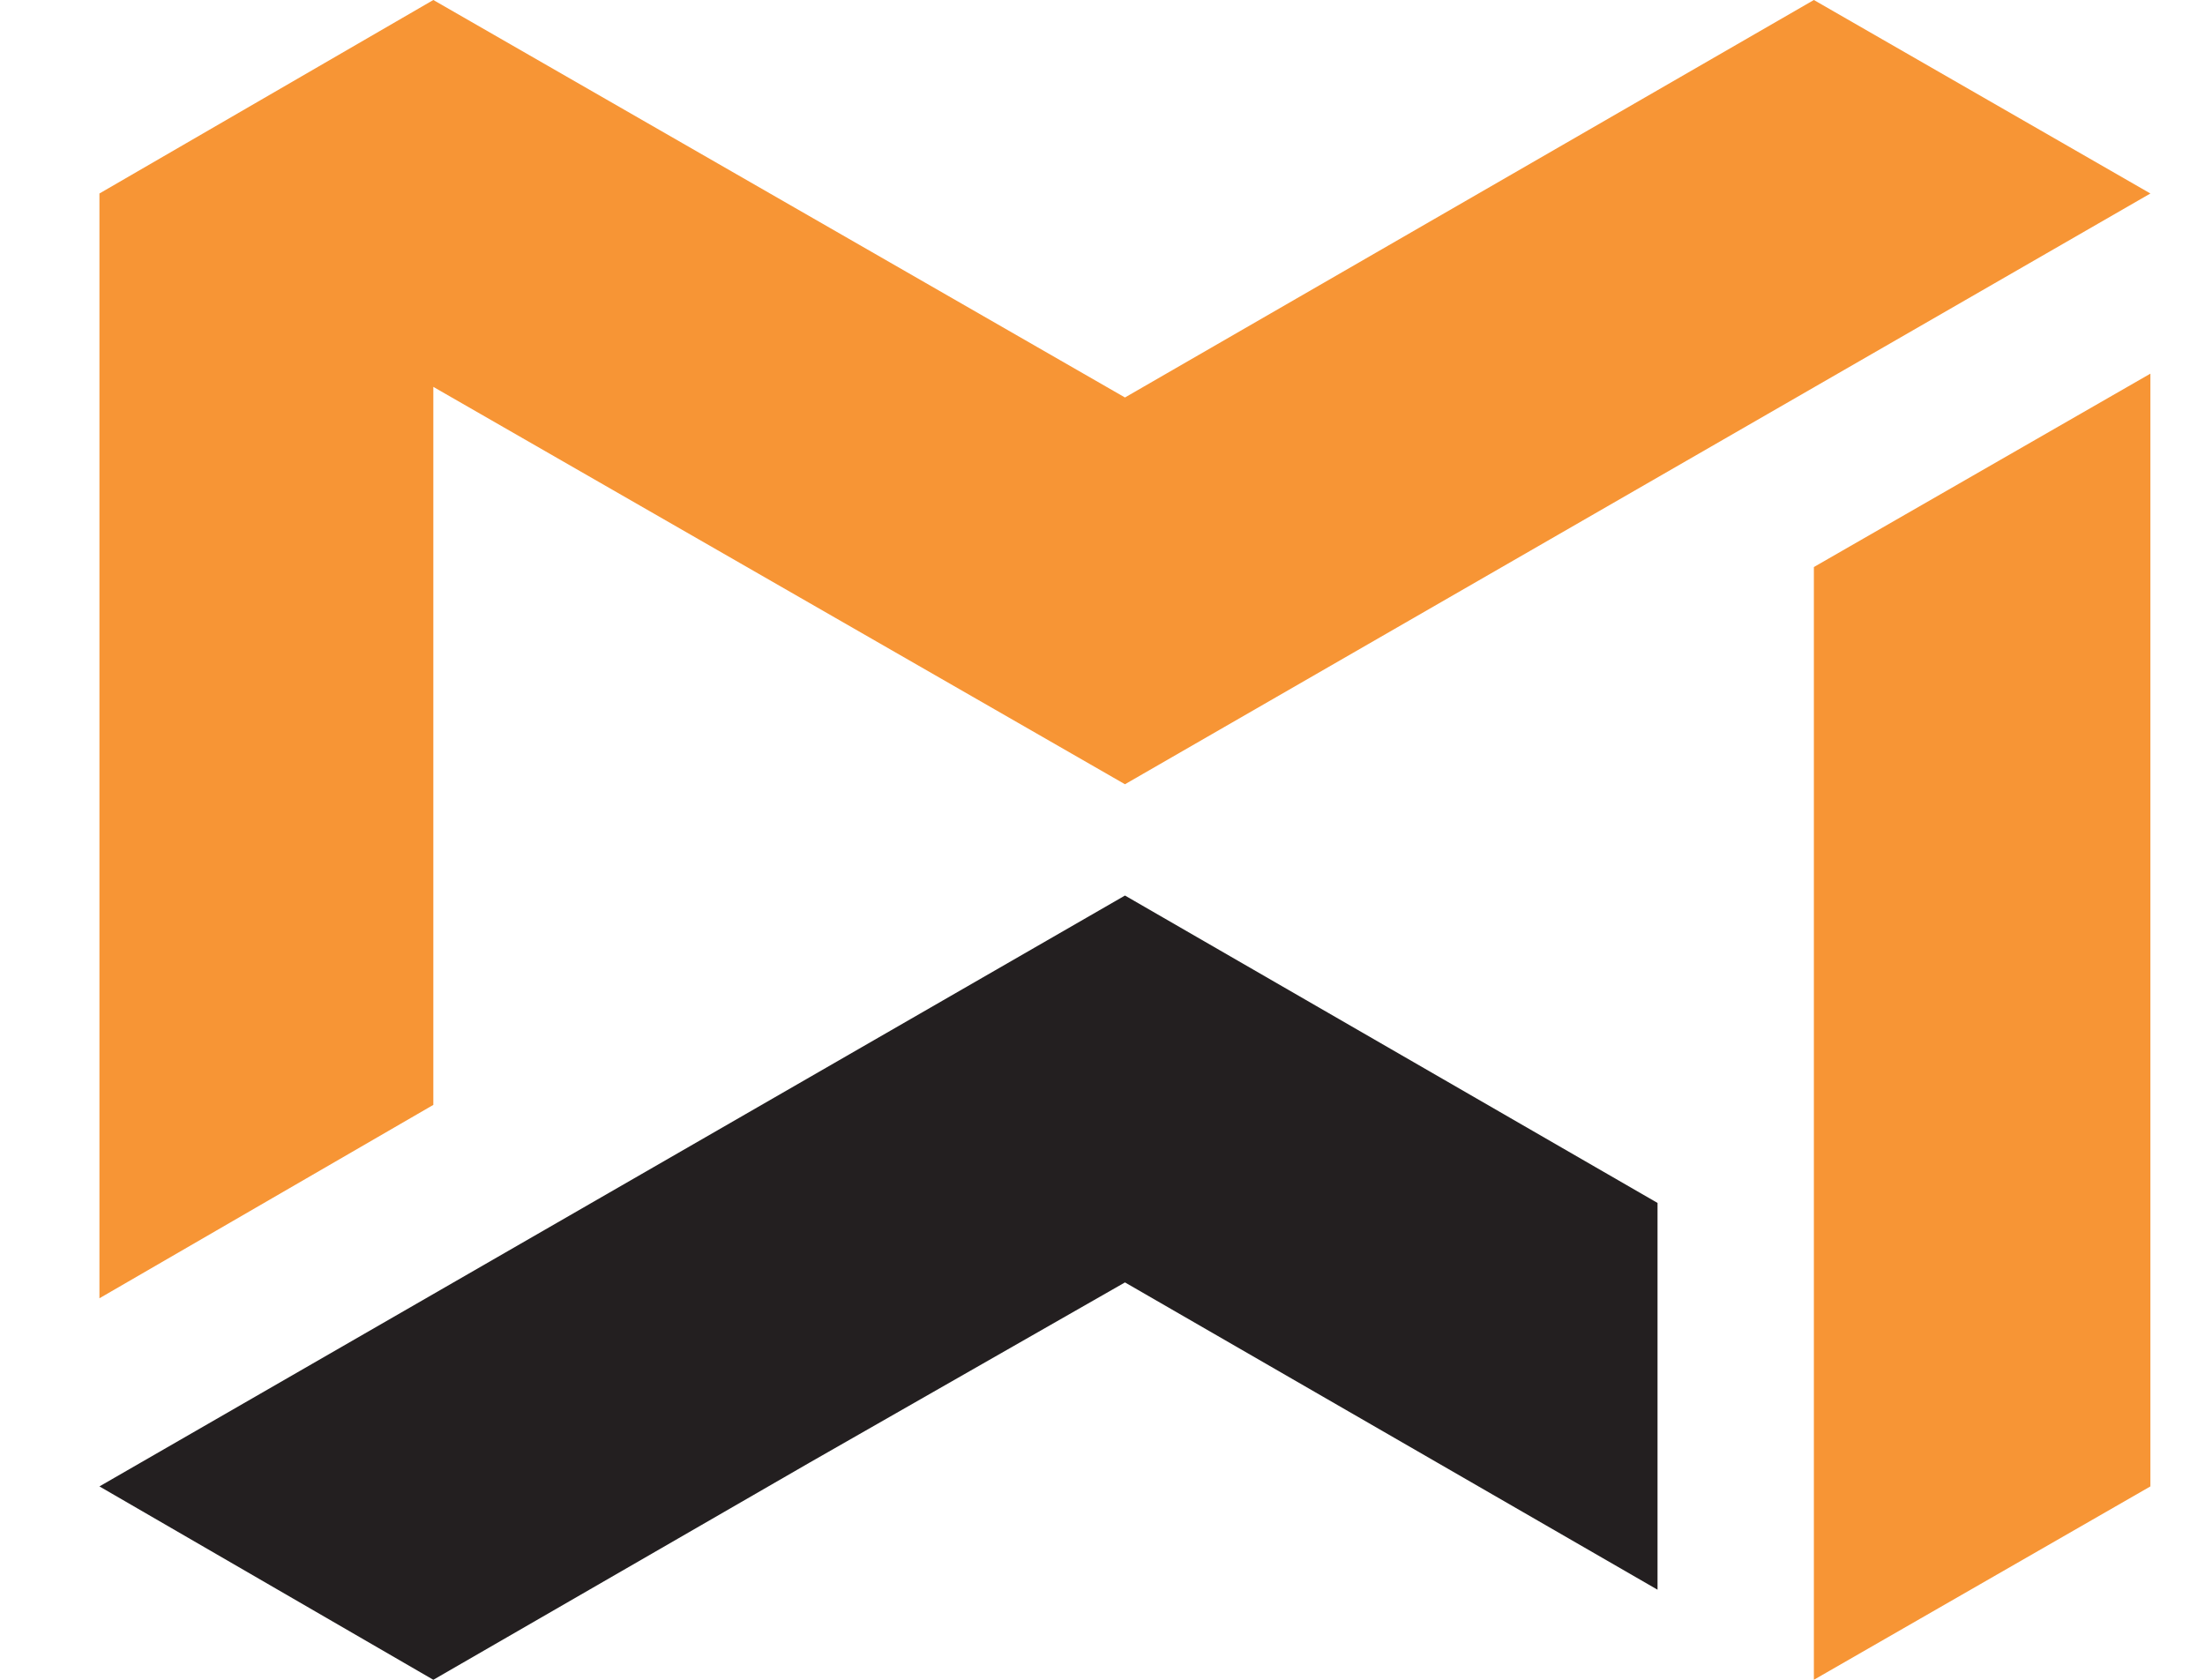 <svg width="21" height="16" viewBox="0 0 21 16" fill="none" xmlns="http://www.w3.org/2000/svg">
<g clip-path="url(#clip0_2_3583)">
<path d="M17.275 0L10.714 3.786L4.127 0L0.947 1.843V12.366L4.127 10.524V3.685L10.714 7.47L20.48 1.843L17.275 0ZM17.275 16L20.48 14.158V3.559L17.275 5.401V16Z" fill="#F79535"/>
<path d="M15.786 11.458L10.714 8.53L0.947 14.158L4.127 16L7.711 13.931L10.714 12.215L15.786 15.142V11.458Z" fill="#231F20"/>
</g>
<defs>
<clipPath id="clip0_2_3583">
<rect width="19.533" height="16" fill="white" transform="translate(0.947 0)"/>
</clipPath>
</defs>
</svg>
